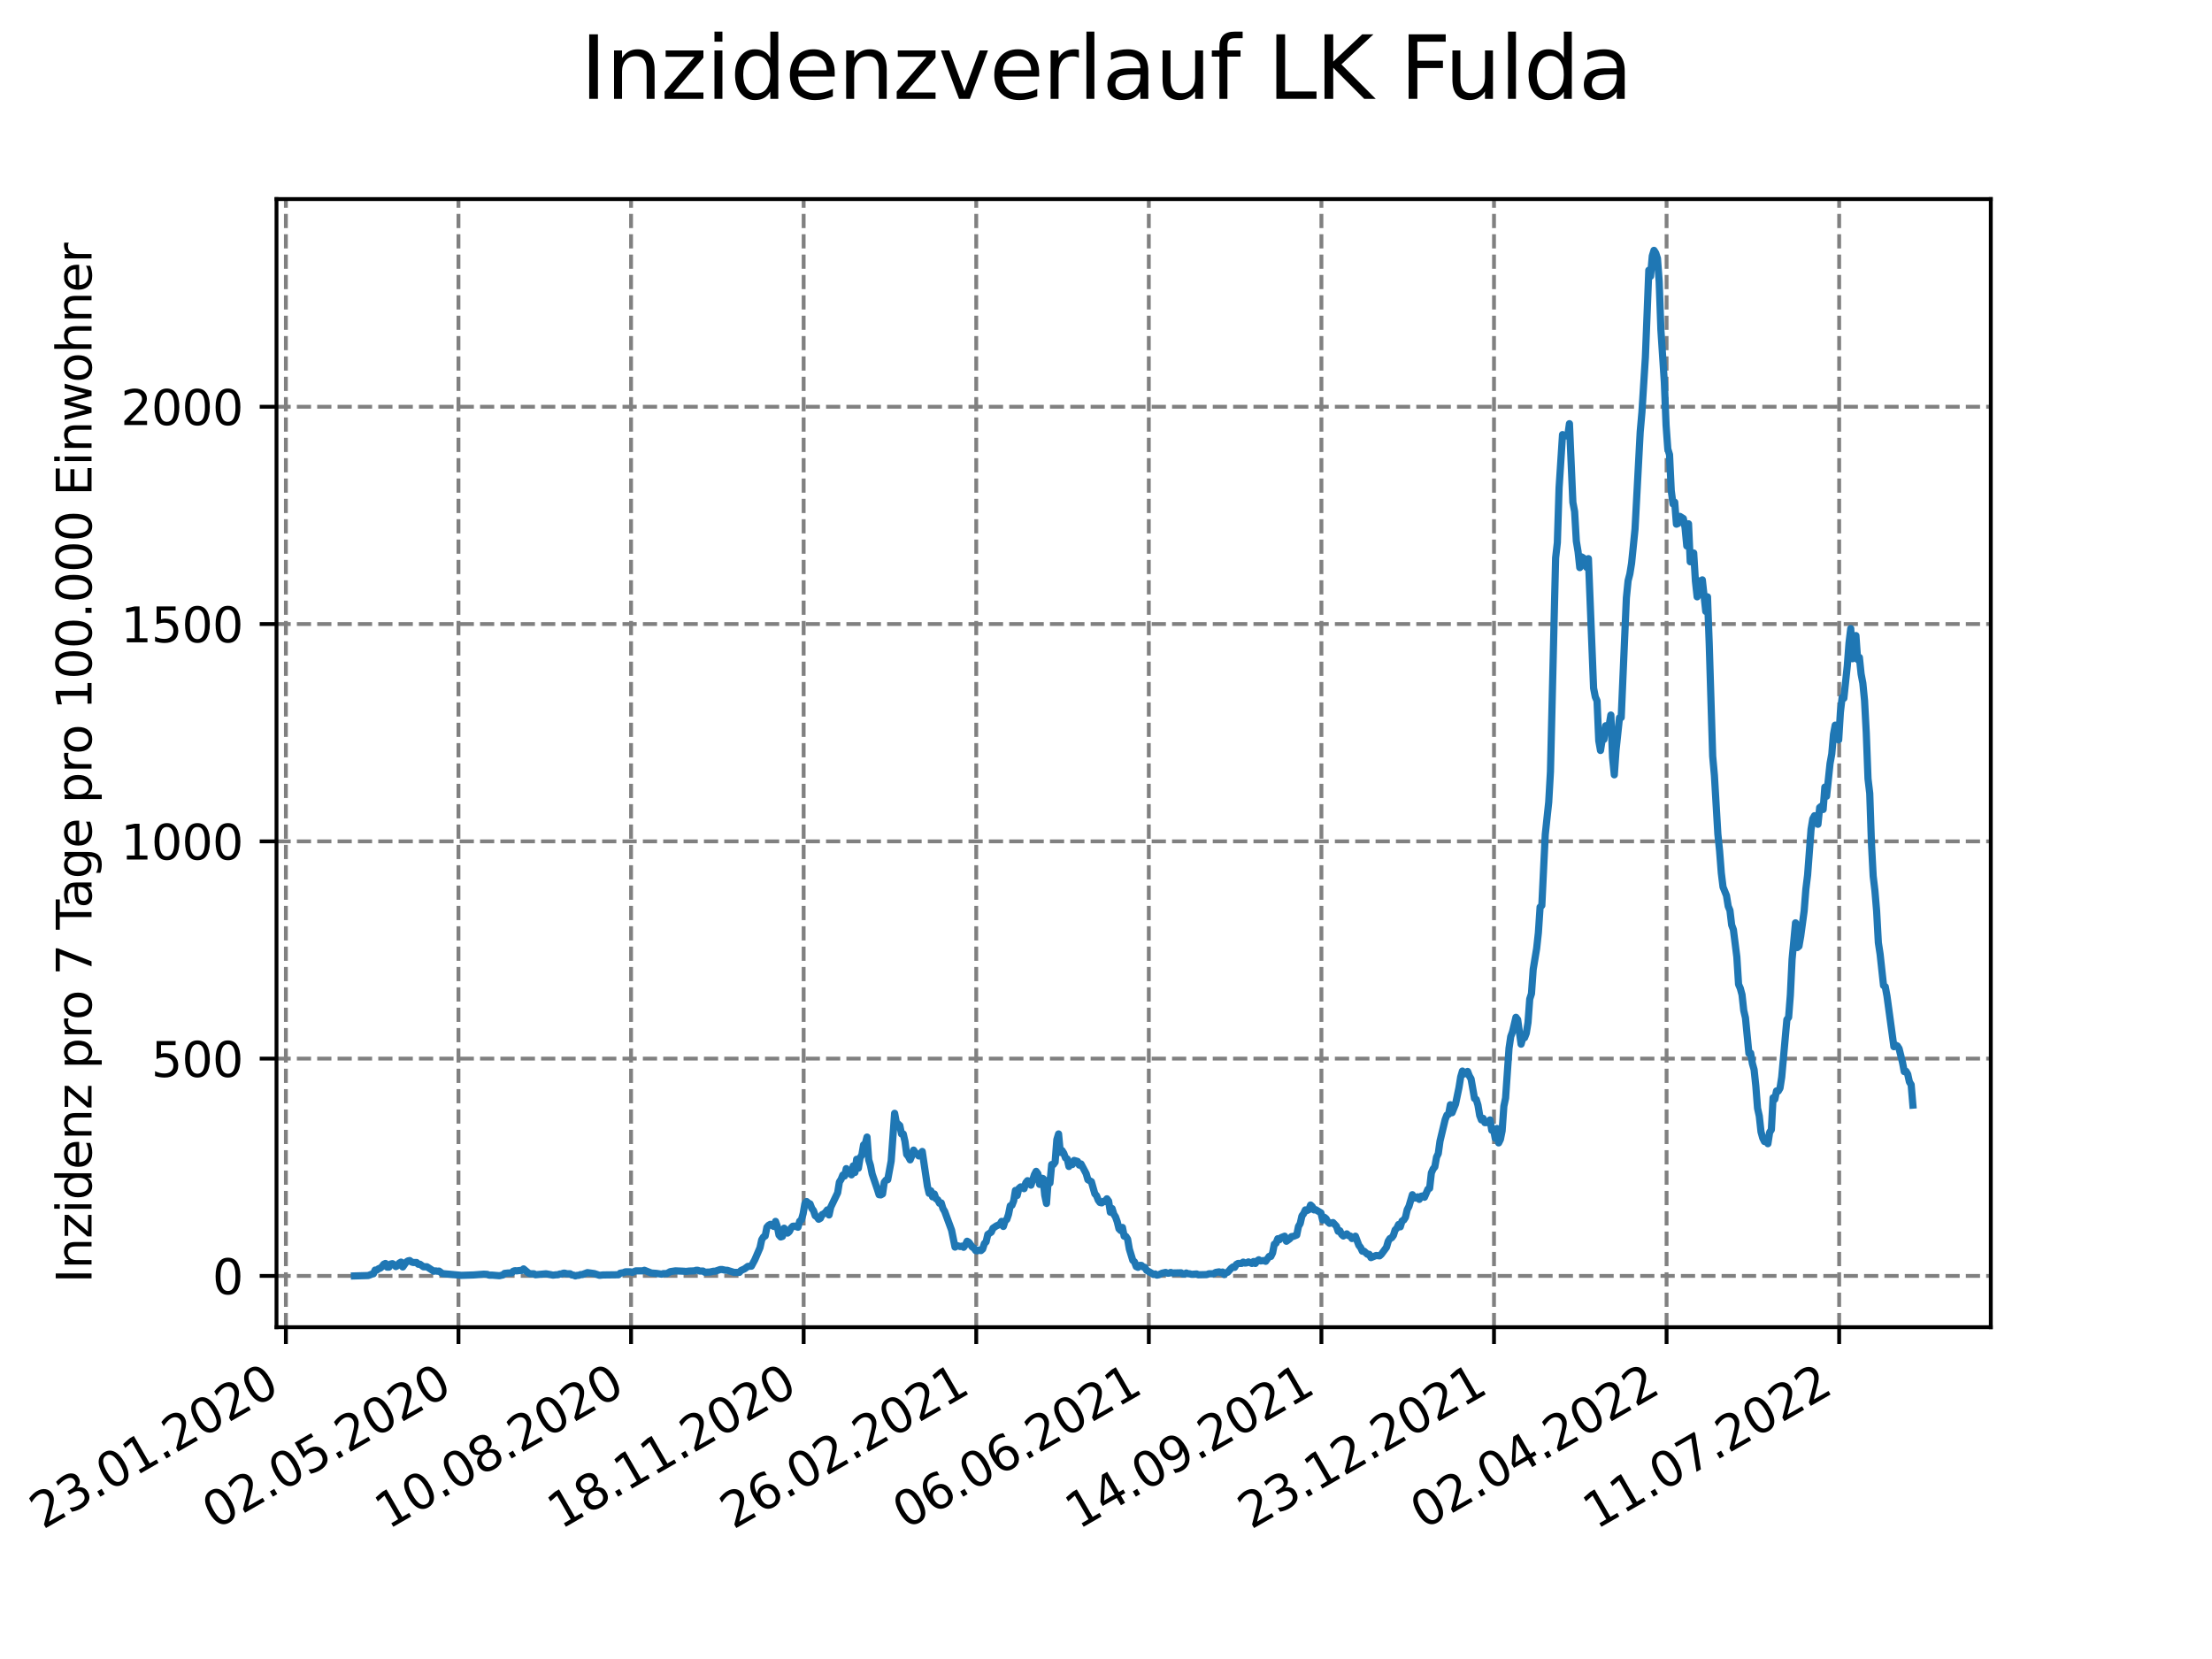 <?xml version="1.0" encoding="utf-8" standalone="no"?>
<!DOCTYPE svg PUBLIC "-//W3C//DTD SVG 1.1//EN"
  "http://www.w3.org/Graphics/SVG/1.1/DTD/svg11.dtd">
<svg xmlns:xlink="http://www.w3.org/1999/xlink" width="460.8pt" height="345.6pt" viewBox="0 0 460.8 345.6" xmlns="http://www.w3.org/2000/svg" version="1.1">
 <defs>
  <style type="text/css">*{stroke-linejoin: round; stroke-linecap: butt}</style>
 </defs>
 <g id="figure_1">
  <g id="patch_1">
   <path d="M 0 345.6 
L 460.8 345.6 
L 460.8 0 
L 0 0 
z
" style="fill: #ffffff"/>
  </g>
  <g id="axes_1">
   <g id="patch_2">
    <path d="M 57.6 276.48 
L 414.72 276.48 
L 414.72 41.472 
L 57.6 41.472 
z
" style="fill: #ffffff"/>
   </g>
   <g id="matplotlib.axis_1">
    <g id="xtick_1">
     <g id="line2d_1">
      <path d="M 59.556 276.48 
L 59.556 41.472 
" clip-path="url(#p0005e607b8)" style="fill: none; stroke-dasharray: 2.96,1.28; stroke-dashoffset: 0; stroke: #808080; stroke-width: 0.8"/>
     </g>
     <g id="line2d_2">
      <defs>
       <path id="m45cb070f4b" d="M 0 0 
L 0 3.5 
" style="stroke: #000000; stroke-width: 0.8"/>
      </defs>
      <g>
       <use xlink:href="#m45cb070f4b" x="59.556" y="276.48" style="stroke: #000000; stroke-width: 0.8"/>
      </g>
     </g>
     <g id="text_1">
      <!-- 23.01.2020 -->
      <g transform="translate(8.931 318.689)rotate(-30)scale(0.1 -0.1)">
       <defs>
        <path id="DejaVuSans-32" d="M 1228 531 
L 3431 531 
L 3431 0 
L 469 0 
L 469 531 
Q 828 903 1448 1529 
Q 2069 2156 2228 2338 
Q 2531 2678 2651 2914 
Q 2772 3150 2772 3378 
Q 2772 3750 2511 3984 
Q 2250 4219 1831 4219 
Q 1534 4219 1204 4116 
Q 875 4013 500 3803 
L 500 4441 
Q 881 4594 1212 4672 
Q 1544 4750 1819 4750 
Q 2544 4750 2975 4387 
Q 3406 4025 3406 3419 
Q 3406 3131 3298 2873 
Q 3191 2616 2906 2266 
Q 2828 2175 2409 1742 
Q 1991 1309 1228 531 
z
" transform="scale(0.016)"/>
        <path id="DejaVuSans-33" d="M 2597 2516 
Q 3050 2419 3304 2112 
Q 3559 1806 3559 1356 
Q 3559 666 3084 287 
Q 2609 -91 1734 -91 
Q 1441 -91 1130 -33 
Q 819 25 488 141 
L 488 750 
Q 750 597 1062 519 
Q 1375 441 1716 441 
Q 2309 441 2620 675 
Q 2931 909 2931 1356 
Q 2931 1769 2642 2001 
Q 2353 2234 1838 2234 
L 1294 2234 
L 1294 2753 
L 1863 2753 
Q 2328 2753 2575 2939 
Q 2822 3125 2822 3475 
Q 2822 3834 2567 4026 
Q 2313 4219 1838 4219 
Q 1578 4219 1281 4162 
Q 984 4106 628 3988 
L 628 4550 
Q 988 4650 1302 4700 
Q 1616 4750 1894 4750 
Q 2613 4750 3031 4423 
Q 3450 4097 3450 3541 
Q 3450 3153 3228 2886 
Q 3006 2619 2597 2516 
z
" transform="scale(0.016)"/>
        <path id="DejaVuSans-2e" d="M 684 794 
L 1344 794 
L 1344 0 
L 684 0 
L 684 794 
z
" transform="scale(0.016)"/>
        <path id="DejaVuSans-30" d="M 2034 4250 
Q 1547 4250 1301 3770 
Q 1056 3291 1056 2328 
Q 1056 1369 1301 889 
Q 1547 409 2034 409 
Q 2525 409 2770 889 
Q 3016 1369 3016 2328 
Q 3016 3291 2770 3770 
Q 2525 4250 2034 4250 
z
M 2034 4750 
Q 2819 4750 3233 4129 
Q 3647 3509 3647 2328 
Q 3647 1150 3233 529 
Q 2819 -91 2034 -91 
Q 1250 -91 836 529 
Q 422 1150 422 2328 
Q 422 3509 836 4129 
Q 1250 4750 2034 4750 
z
" transform="scale(0.016)"/>
        <path id="DejaVuSans-31" d="M 794 531 
L 1825 531 
L 1825 4091 
L 703 3866 
L 703 4441 
L 1819 4666 
L 2450 4666 
L 2450 531 
L 3481 531 
L 3481 0 
L 794 0 
L 794 531 
z
" transform="scale(0.016)"/>
       </defs>
       <use xlink:href="#DejaVuSans-32"/>
       <use xlink:href="#DejaVuSans-33" x="63.623"/>
       <use xlink:href="#DejaVuSans-2e" x="127.246"/>
       <use xlink:href="#DejaVuSans-30" x="159.033"/>
       <use xlink:href="#DejaVuSans-31" x="222.656"/>
       <use xlink:href="#DejaVuSans-2e" x="286.279"/>
       <use xlink:href="#DejaVuSans-32" x="318.066"/>
       <use xlink:href="#DejaVuSans-30" x="381.689"/>
       <use xlink:href="#DejaVuSans-32" x="445.312"/>
       <use xlink:href="#DejaVuSans-30" x="508.936"/>
      </g>
     </g>
    </g>
    <g id="xtick_2">
     <g id="line2d_3">
      <path d="M 95.509 276.48 
L 95.509 41.472 
" clip-path="url(#p0005e607b8)" style="fill: none; stroke-dasharray: 2.96,1.28; stroke-dashoffset: 0; stroke: #808080; stroke-width: 0.8"/>
     </g>
     <g id="line2d_4">
      <g>
       <use xlink:href="#m45cb070f4b" x="95.509" y="276.48" style="stroke: #000000; stroke-width: 0.8"/>
      </g>
     </g>
     <g id="text_2">
      <!-- 02.05.2020 -->
      <g transform="translate(44.884 318.689)rotate(-30)scale(0.1 -0.1)">
       <defs>
        <path id="DejaVuSans-35" d="M 691 4666 
L 3169 4666 
L 3169 4134 
L 1269 4134 
L 1269 2991 
Q 1406 3038 1543 3061 
Q 1681 3084 1819 3084 
Q 2600 3084 3056 2656 
Q 3513 2228 3513 1497 
Q 3513 744 3044 326 
Q 2575 -91 1722 -91 
Q 1428 -91 1123 -41 
Q 819 9 494 109 
L 494 744 
Q 775 591 1075 516 
Q 1375 441 1709 441 
Q 2250 441 2565 725 
Q 2881 1009 2881 1497 
Q 2881 1984 2565 2268 
Q 2250 2553 1709 2553 
Q 1456 2553 1204 2497 
Q 953 2441 691 2322 
L 691 4666 
z
" transform="scale(0.016)"/>
       </defs>
       <use xlink:href="#DejaVuSans-30"/>
       <use xlink:href="#DejaVuSans-32" x="63.623"/>
       <use xlink:href="#DejaVuSans-2e" x="127.246"/>
       <use xlink:href="#DejaVuSans-30" x="159.033"/>
       <use xlink:href="#DejaVuSans-35" x="222.656"/>
       <use xlink:href="#DejaVuSans-2e" x="286.279"/>
       <use xlink:href="#DejaVuSans-32" x="318.066"/>
       <use xlink:href="#DejaVuSans-30" x="381.689"/>
       <use xlink:href="#DejaVuSans-32" x="445.312"/>
       <use xlink:href="#DejaVuSans-30" x="508.936"/>
      </g>
     </g>
    </g>
    <g id="xtick_3">
     <g id="line2d_5">
      <path d="M 131.462 276.48 
L 131.462 41.472 
" clip-path="url(#p0005e607b8)" style="fill: none; stroke-dasharray: 2.96,1.28; stroke-dashoffset: 0; stroke: #808080; stroke-width: 0.8"/>
     </g>
     <g id="line2d_6">
      <g>
       <use xlink:href="#m45cb070f4b" x="131.462" y="276.48" style="stroke: #000000; stroke-width: 0.8"/>
      </g>
     </g>
     <g id="text_3">
      <!-- 10.08.2020 -->
      <g transform="translate(80.837 318.689)rotate(-30)scale(0.1 -0.1)">
       <defs>
        <path id="DejaVuSans-38" d="M 2034 2216 
Q 1584 2216 1326 1975 
Q 1069 1734 1069 1313 
Q 1069 891 1326 650 
Q 1584 409 2034 409 
Q 2484 409 2743 651 
Q 3003 894 3003 1313 
Q 3003 1734 2745 1975 
Q 2488 2216 2034 2216 
z
M 1403 2484 
Q 997 2584 770 2862 
Q 544 3141 544 3541 
Q 544 4100 942 4425 
Q 1341 4750 2034 4750 
Q 2731 4750 3128 4425 
Q 3525 4100 3525 3541 
Q 3525 3141 3298 2862 
Q 3072 2584 2669 2484 
Q 3125 2378 3379 2068 
Q 3634 1759 3634 1313 
Q 3634 634 3220 271 
Q 2806 -91 2034 -91 
Q 1263 -91 848 271 
Q 434 634 434 1313 
Q 434 1759 690 2068 
Q 947 2378 1403 2484 
z
M 1172 3481 
Q 1172 3119 1398 2916 
Q 1625 2713 2034 2713 
Q 2441 2713 2670 2916 
Q 2900 3119 2900 3481 
Q 2900 3844 2670 4047 
Q 2441 4250 2034 4250 
Q 1625 4250 1398 4047 
Q 1172 3844 1172 3481 
z
" transform="scale(0.016)"/>
       </defs>
       <use xlink:href="#DejaVuSans-31"/>
       <use xlink:href="#DejaVuSans-30" x="63.623"/>
       <use xlink:href="#DejaVuSans-2e" x="127.246"/>
       <use xlink:href="#DejaVuSans-30" x="159.033"/>
       <use xlink:href="#DejaVuSans-38" x="222.656"/>
       <use xlink:href="#DejaVuSans-2e" x="286.279"/>
       <use xlink:href="#DejaVuSans-32" x="318.066"/>
       <use xlink:href="#DejaVuSans-30" x="381.689"/>
       <use xlink:href="#DejaVuSans-32" x="445.312"/>
       <use xlink:href="#DejaVuSans-30" x="508.936"/>
      </g>
     </g>
    </g>
    <g id="xtick_4">
     <g id="line2d_7">
      <path d="M 167.415 276.48 
L 167.415 41.472 
" clip-path="url(#p0005e607b8)" style="fill: none; stroke-dasharray: 2.96,1.28; stroke-dashoffset: 0; stroke: #808080; stroke-width: 0.8"/>
     </g>
     <g id="line2d_8">
      <g>
       <use xlink:href="#m45cb070f4b" x="167.415" y="276.48" style="stroke: #000000; stroke-width: 0.8"/>
      </g>
     </g>
     <g id="text_4">
      <!-- 18.11.2020 -->
      <g transform="translate(116.79 318.689)rotate(-30)scale(0.1 -0.1)">
       <use xlink:href="#DejaVuSans-31"/>
       <use xlink:href="#DejaVuSans-38" x="63.623"/>
       <use xlink:href="#DejaVuSans-2e" x="127.246"/>
       <use xlink:href="#DejaVuSans-31" x="159.033"/>
       <use xlink:href="#DejaVuSans-31" x="222.656"/>
       <use xlink:href="#DejaVuSans-2e" x="286.279"/>
       <use xlink:href="#DejaVuSans-32" x="318.066"/>
       <use xlink:href="#DejaVuSans-30" x="381.689"/>
       <use xlink:href="#DejaVuSans-32" x="445.312"/>
       <use xlink:href="#DejaVuSans-30" x="508.936"/>
      </g>
     </g>
    </g>
    <g id="xtick_5">
     <g id="line2d_9">
      <path d="M 203.368 276.48 
L 203.368 41.472 
" clip-path="url(#p0005e607b8)" style="fill: none; stroke-dasharray: 2.96,1.28; stroke-dashoffset: 0; stroke: #808080; stroke-width: 0.8"/>
     </g>
     <g id="line2d_10">
      <g>
       <use xlink:href="#m45cb070f4b" x="203.368" y="276.48" style="stroke: #000000; stroke-width: 0.8"/>
      </g>
     </g>
     <g id="text_5">
      <!-- 26.02.2021 -->
      <g transform="translate(152.743 318.689)rotate(-30)scale(0.1 -0.1)">
       <defs>
        <path id="DejaVuSans-36" d="M 2113 2584 
Q 1688 2584 1439 2293 
Q 1191 2003 1191 1497 
Q 1191 994 1439 701 
Q 1688 409 2113 409 
Q 2538 409 2786 701 
Q 3034 994 3034 1497 
Q 3034 2003 2786 2293 
Q 2538 2584 2113 2584 
z
M 3366 4563 
L 3366 3988 
Q 3128 4100 2886 4159 
Q 2644 4219 2406 4219 
Q 1781 4219 1451 3797 
Q 1122 3375 1075 2522 
Q 1259 2794 1537 2939 
Q 1816 3084 2150 3084 
Q 2853 3084 3261 2657 
Q 3669 2231 3669 1497 
Q 3669 778 3244 343 
Q 2819 -91 2113 -91 
Q 1303 -91 875 529 
Q 447 1150 447 2328 
Q 447 3434 972 4092 
Q 1497 4750 2381 4750 
Q 2619 4750 2861 4703 
Q 3103 4656 3366 4563 
z
" transform="scale(0.016)"/>
       </defs>
       <use xlink:href="#DejaVuSans-32"/>
       <use xlink:href="#DejaVuSans-36" x="63.623"/>
       <use xlink:href="#DejaVuSans-2e" x="127.246"/>
       <use xlink:href="#DejaVuSans-30" x="159.033"/>
       <use xlink:href="#DejaVuSans-32" x="222.656"/>
       <use xlink:href="#DejaVuSans-2e" x="286.279"/>
       <use xlink:href="#DejaVuSans-32" x="318.066"/>
       <use xlink:href="#DejaVuSans-30" x="381.689"/>
       <use xlink:href="#DejaVuSans-32" x="445.312"/>
       <use xlink:href="#DejaVuSans-31" x="508.936"/>
      </g>
     </g>
    </g>
    <g id="xtick_6">
     <g id="line2d_11">
      <path d="M 239.321 276.48 
L 239.321 41.472 
" clip-path="url(#p0005e607b8)" style="fill: none; stroke-dasharray: 2.96,1.28; stroke-dashoffset: 0; stroke: #808080; stroke-width: 0.8"/>
     </g>
     <g id="line2d_12">
      <g>
       <use xlink:href="#m45cb070f4b" x="239.321" y="276.48" style="stroke: #000000; stroke-width: 0.8"/>
      </g>
     </g>
     <g id="text_6">
      <!-- 06.06.2021 -->
      <g transform="translate(188.696 318.689)rotate(-30)scale(0.1 -0.1)">
       <use xlink:href="#DejaVuSans-30"/>
       <use xlink:href="#DejaVuSans-36" x="63.623"/>
       <use xlink:href="#DejaVuSans-2e" x="127.246"/>
       <use xlink:href="#DejaVuSans-30" x="159.033"/>
       <use xlink:href="#DejaVuSans-36" x="222.656"/>
       <use xlink:href="#DejaVuSans-2e" x="286.279"/>
       <use xlink:href="#DejaVuSans-32" x="318.066"/>
       <use xlink:href="#DejaVuSans-30" x="381.689"/>
       <use xlink:href="#DejaVuSans-32" x="445.312"/>
       <use xlink:href="#DejaVuSans-31" x="508.936"/>
      </g>
     </g>
    </g>
    <g id="xtick_7">
     <g id="line2d_13">
      <path d="M 275.274 276.48 
L 275.274 41.472 
" clip-path="url(#p0005e607b8)" style="fill: none; stroke-dasharray: 2.96,1.28; stroke-dashoffset: 0; stroke: #808080; stroke-width: 0.8"/>
     </g>
     <g id="line2d_14">
      <g>
       <use xlink:href="#m45cb070f4b" x="275.274" y="276.48" style="stroke: #000000; stroke-width: 0.8"/>
      </g>
     </g>
     <g id="text_7">
      <!-- 14.09.2021 -->
      <g transform="translate(224.649 318.689)rotate(-30)scale(0.1 -0.1)">
       <defs>
        <path id="DejaVuSans-34" d="M 2419 4116 
L 825 1625 
L 2419 1625 
L 2419 4116 
z
M 2253 4666 
L 3047 4666 
L 3047 1625 
L 3713 1625 
L 3713 1100 
L 3047 1100 
L 3047 0 
L 2419 0 
L 2419 1100 
L 313 1100 
L 313 1709 
L 2253 4666 
z
" transform="scale(0.016)"/>
        <path id="DejaVuSans-39" d="M 703 97 
L 703 672 
Q 941 559 1184 500 
Q 1428 441 1663 441 
Q 2288 441 2617 861 
Q 2947 1281 2994 2138 
Q 2813 1869 2534 1725 
Q 2256 1581 1919 1581 
Q 1219 1581 811 2004 
Q 403 2428 403 3163 
Q 403 3881 828 4315 
Q 1253 4750 1959 4750 
Q 2769 4750 3195 4129 
Q 3622 3509 3622 2328 
Q 3622 1225 3098 567 
Q 2575 -91 1691 -91 
Q 1453 -91 1209 -44 
Q 966 3 703 97 
z
M 1959 2075 
Q 2384 2075 2632 2365 
Q 2881 2656 2881 3163 
Q 2881 3666 2632 3958 
Q 2384 4250 1959 4250 
Q 1534 4250 1286 3958 
Q 1038 3666 1038 3163 
Q 1038 2656 1286 2365 
Q 1534 2075 1959 2075 
z
" transform="scale(0.016)"/>
       </defs>
       <use xlink:href="#DejaVuSans-31"/>
       <use xlink:href="#DejaVuSans-34" x="63.623"/>
       <use xlink:href="#DejaVuSans-2e" x="127.246"/>
       <use xlink:href="#DejaVuSans-30" x="159.033"/>
       <use xlink:href="#DejaVuSans-39" x="222.656"/>
       <use xlink:href="#DejaVuSans-2e" x="286.279"/>
       <use xlink:href="#DejaVuSans-32" x="318.066"/>
       <use xlink:href="#DejaVuSans-30" x="381.689"/>
       <use xlink:href="#DejaVuSans-32" x="445.312"/>
       <use xlink:href="#DejaVuSans-31" x="508.936"/>
      </g>
     </g>
    </g>
    <g id="xtick_8">
     <g id="line2d_15">
      <path d="M 311.227 276.48 
L 311.227 41.472 
" clip-path="url(#p0005e607b8)" style="fill: none; stroke-dasharray: 2.96,1.28; stroke-dashoffset: 0; stroke: #808080; stroke-width: 0.8"/>
     </g>
     <g id="line2d_16">
      <g>
       <use xlink:href="#m45cb070f4b" x="311.227" y="276.48" style="stroke: #000000; stroke-width: 0.8"/>
      </g>
     </g>
     <g id="text_8">
      <!-- 23.12.2021 -->
      <g transform="translate(260.601 318.689)rotate(-30)scale(0.1 -0.1)">
       <use xlink:href="#DejaVuSans-32"/>
       <use xlink:href="#DejaVuSans-33" x="63.623"/>
       <use xlink:href="#DejaVuSans-2e" x="127.246"/>
       <use xlink:href="#DejaVuSans-31" x="159.033"/>
       <use xlink:href="#DejaVuSans-32" x="222.656"/>
       <use xlink:href="#DejaVuSans-2e" x="286.279"/>
       <use xlink:href="#DejaVuSans-32" x="318.066"/>
       <use xlink:href="#DejaVuSans-30" x="381.689"/>
       <use xlink:href="#DejaVuSans-32" x="445.312"/>
       <use xlink:href="#DejaVuSans-31" x="508.936"/>
      </g>
     </g>
    </g>
    <g id="xtick_9">
     <g id="line2d_17">
      <path d="M 347.18 276.48 
L 347.18 41.472 
" clip-path="url(#p0005e607b8)" style="fill: none; stroke-dasharray: 2.96,1.28; stroke-dashoffset: 0; stroke: #808080; stroke-width: 0.8"/>
     </g>
     <g id="line2d_18">
      <g>
       <use xlink:href="#m45cb070f4b" x="347.18" y="276.48" style="stroke: #000000; stroke-width: 0.8"/>
      </g>
     </g>
     <g id="text_9">
      <!-- 02.04.2022 -->
      <g transform="translate(296.554 318.689)rotate(-30)scale(0.1 -0.1)">
       <use xlink:href="#DejaVuSans-30"/>
       <use xlink:href="#DejaVuSans-32" x="63.623"/>
       <use xlink:href="#DejaVuSans-2e" x="127.246"/>
       <use xlink:href="#DejaVuSans-30" x="159.033"/>
       <use xlink:href="#DejaVuSans-34" x="222.656"/>
       <use xlink:href="#DejaVuSans-2e" x="286.279"/>
       <use xlink:href="#DejaVuSans-32" x="318.066"/>
       <use xlink:href="#DejaVuSans-30" x="381.689"/>
       <use xlink:href="#DejaVuSans-32" x="445.312"/>
       <use xlink:href="#DejaVuSans-32" x="508.936"/>
      </g>
     </g>
    </g>
    <g id="xtick_10">
     <g id="line2d_19">
      <path d="M 383.132 276.48 
L 383.132 41.472 
" clip-path="url(#p0005e607b8)" style="fill: none; stroke-dasharray: 2.96,1.28; stroke-dashoffset: 0; stroke: #808080; stroke-width: 0.8"/>
     </g>
     <g id="line2d_20">
      <g>
       <use xlink:href="#m45cb070f4b" x="383.132" y="276.48" style="stroke: #000000; stroke-width: 0.8"/>
      </g>
     </g>
     <g id="text_10">
      <!-- 11.07.2022 -->
      <g transform="translate(332.507 318.689)rotate(-30)scale(0.1 -0.1)">
       <defs>
        <path id="DejaVuSans-37" d="M 525 4666 
L 3525 4666 
L 3525 4397 
L 1831 0 
L 1172 0 
L 2766 4134 
L 525 4134 
L 525 4666 
z
" transform="scale(0.016)"/>
       </defs>
       <use xlink:href="#DejaVuSans-31"/>
       <use xlink:href="#DejaVuSans-31" x="63.623"/>
       <use xlink:href="#DejaVuSans-2e" x="127.246"/>
       <use xlink:href="#DejaVuSans-30" x="159.033"/>
       <use xlink:href="#DejaVuSans-37" x="222.656"/>
       <use xlink:href="#DejaVuSans-2e" x="286.279"/>
       <use xlink:href="#DejaVuSans-32" x="318.066"/>
       <use xlink:href="#DejaVuSans-30" x="381.689"/>
       <use xlink:href="#DejaVuSans-32" x="445.312"/>
       <use xlink:href="#DejaVuSans-32" x="508.936"/>
      </g>
     </g>
    </g>
   </g>
   <g id="matplotlib.axis_2">
    <g id="ytick_1">
     <g id="line2d_21">
      <path d="M 57.6 265.798 
L 414.72 265.798 
" clip-path="url(#p0005e607b8)" style="fill: none; stroke-dasharray: 2.96,1.28; stroke-dashoffset: 0; stroke: #808080; stroke-width: 0.8"/>
     </g>
     <g id="line2d_22">
      <defs>
       <path id="m23af450847" d="M 0 0 
L -3.5 0 
" style="stroke: #000000; stroke-width: 0.8"/>
      </defs>
      <g>
       <use xlink:href="#m23af450847" x="57.6" y="265.798" style="stroke: #000000; stroke-width: 0.8"/>
      </g>
     </g>
     <g id="text_11">
      <!-- 0 -->
      <g transform="translate(44.237 269.597)scale(0.1 -0.1)">
       <use xlink:href="#DejaVuSans-30"/>
      </g>
     </g>
    </g>
    <g id="ytick_2">
     <g id="line2d_23">
      <path d="M 57.6 220.532 
L 414.72 220.532 
" clip-path="url(#p0005e607b8)" style="fill: none; stroke-dasharray: 2.96,1.28; stroke-dashoffset: 0; stroke: #808080; stroke-width: 0.8"/>
     </g>
     <g id="line2d_24">
      <g>
       <use xlink:href="#m23af450847" x="57.6" y="220.532" style="stroke: #000000; stroke-width: 0.8"/>
      </g>
     </g>
     <g id="text_12">
      <!-- 500 -->
      <g transform="translate(31.512 224.332)scale(0.1 -0.1)">
       <use xlink:href="#DejaVuSans-35"/>
       <use xlink:href="#DejaVuSans-30" x="63.623"/>
       <use xlink:href="#DejaVuSans-30" x="127.246"/>
      </g>
     </g>
    </g>
    <g id="ytick_3">
     <g id="line2d_25">
      <path d="M 57.6 175.267 
L 414.72 175.267 
" clip-path="url(#p0005e607b8)" style="fill: none; stroke-dasharray: 2.96,1.28; stroke-dashoffset: 0; stroke: #808080; stroke-width: 0.8"/>
     </g>
     <g id="line2d_26">
      <g>
       <use xlink:href="#m23af450847" x="57.6" y="175.267" style="stroke: #000000; stroke-width: 0.8"/>
      </g>
     </g>
     <g id="text_13">
      <!-- 1000 -->
      <g transform="translate(25.15 179.066)scale(0.1 -0.1)">
       <use xlink:href="#DejaVuSans-31"/>
       <use xlink:href="#DejaVuSans-30" x="63.623"/>
       <use xlink:href="#DejaVuSans-30" x="127.246"/>
       <use xlink:href="#DejaVuSans-30" x="190.869"/>
      </g>
     </g>
    </g>
    <g id="ytick_4">
     <g id="line2d_27">
      <path d="M 57.6 130.002 
L 414.72 130.002 
" clip-path="url(#p0005e607b8)" style="fill: none; stroke-dasharray: 2.96,1.28; stroke-dashoffset: 0; stroke: #808080; stroke-width: 0.8"/>
     </g>
     <g id="line2d_28">
      <g>
       <use xlink:href="#m23af450847" x="57.6" y="130.002" style="stroke: #000000; stroke-width: 0.8"/>
      </g>
     </g>
     <g id="text_14">
      <!-- 1500 -->
      <g transform="translate(25.15 133.801)scale(0.1 -0.1)">
       <use xlink:href="#DejaVuSans-31"/>
       <use xlink:href="#DejaVuSans-35" x="63.623"/>
       <use xlink:href="#DejaVuSans-30" x="127.246"/>
       <use xlink:href="#DejaVuSans-30" x="190.869"/>
      </g>
     </g>
    </g>
    <g id="ytick_5">
     <g id="line2d_29">
      <path d="M 57.6 84.736 
L 414.72 84.736 
" clip-path="url(#p0005e607b8)" style="fill: none; stroke-dasharray: 2.96,1.28; stroke-dashoffset: 0; stroke: #808080; stroke-width: 0.8"/>
     </g>
     <g id="line2d_30">
      <g>
       <use xlink:href="#m23af450847" x="57.6" y="84.736" style="stroke: #000000; stroke-width: 0.8"/>
      </g>
     </g>
     <g id="text_15">
      <!-- 2000 -->
      <g transform="translate(25.15 88.535)scale(0.1 -0.1)">
       <use xlink:href="#DejaVuSans-32"/>
       <use xlink:href="#DejaVuSans-30" x="63.623"/>
       <use xlink:href="#DejaVuSans-30" x="127.246"/>
       <use xlink:href="#DejaVuSans-30" x="190.869"/>
      </g>
     </g>
    </g>
    <g id="text_16">
     <!-- Inzidenz pro 7 Tage pro 100.000 Einwohner -->
     <g transform="translate(19.07 267.301)rotate(-90)scale(0.1 -0.1)">
      <defs>
       <path id="DejaVuSans-49" d="M 628 4666 
L 1259 4666 
L 1259 0 
L 628 0 
L 628 4666 
z
" transform="scale(0.016)"/>
       <path id="DejaVuSans-6e" d="M 3513 2113 
L 3513 0 
L 2938 0 
L 2938 2094 
Q 2938 2591 2744 2837 
Q 2550 3084 2163 3084 
Q 1697 3084 1428 2787 
Q 1159 2491 1159 1978 
L 1159 0 
L 581 0 
L 581 3500 
L 1159 3500 
L 1159 2956 
Q 1366 3272 1645 3428 
Q 1925 3584 2291 3584 
Q 2894 3584 3203 3211 
Q 3513 2838 3513 2113 
z
" transform="scale(0.016)"/>
       <path id="DejaVuSans-7a" d="M 353 3500 
L 3084 3500 
L 3084 2975 
L 922 459 
L 3084 459 
L 3084 0 
L 275 0 
L 275 525 
L 2438 3041 
L 353 3041 
L 353 3500 
z
" transform="scale(0.016)"/>
       <path id="DejaVuSans-69" d="M 603 3500 
L 1178 3500 
L 1178 0 
L 603 0 
L 603 3500 
z
M 603 4863 
L 1178 4863 
L 1178 4134 
L 603 4134 
L 603 4863 
z
" transform="scale(0.016)"/>
       <path id="DejaVuSans-64" d="M 2906 2969 
L 2906 4863 
L 3481 4863 
L 3481 0 
L 2906 0 
L 2906 525 
Q 2725 213 2448 61 
Q 2172 -91 1784 -91 
Q 1150 -91 751 415 
Q 353 922 353 1747 
Q 353 2572 751 3078 
Q 1150 3584 1784 3584 
Q 2172 3584 2448 3432 
Q 2725 3281 2906 2969 
z
M 947 1747 
Q 947 1113 1208 752 
Q 1469 391 1925 391 
Q 2381 391 2643 752 
Q 2906 1113 2906 1747 
Q 2906 2381 2643 2742 
Q 2381 3103 1925 3103 
Q 1469 3103 1208 2742 
Q 947 2381 947 1747 
z
" transform="scale(0.016)"/>
       <path id="DejaVuSans-65" d="M 3597 1894 
L 3597 1613 
L 953 1613 
Q 991 1019 1311 708 
Q 1631 397 2203 397 
Q 2534 397 2845 478 
Q 3156 559 3463 722 
L 3463 178 
Q 3153 47 2828 -22 
Q 2503 -91 2169 -91 
Q 1331 -91 842 396 
Q 353 884 353 1716 
Q 353 2575 817 3079 
Q 1281 3584 2069 3584 
Q 2775 3584 3186 3129 
Q 3597 2675 3597 1894 
z
M 3022 2063 
Q 3016 2534 2758 2815 
Q 2500 3097 2075 3097 
Q 1594 3097 1305 2825 
Q 1016 2553 972 2059 
L 3022 2063 
z
" transform="scale(0.016)"/>
       <path id="DejaVuSans-20" transform="scale(0.016)"/>
       <path id="DejaVuSans-70" d="M 1159 525 
L 1159 -1331 
L 581 -1331 
L 581 3500 
L 1159 3500 
L 1159 2969 
Q 1341 3281 1617 3432 
Q 1894 3584 2278 3584 
Q 2916 3584 3314 3078 
Q 3713 2572 3713 1747 
Q 3713 922 3314 415 
Q 2916 -91 2278 -91 
Q 1894 -91 1617 61 
Q 1341 213 1159 525 
z
M 3116 1747 
Q 3116 2381 2855 2742 
Q 2594 3103 2138 3103 
Q 1681 3103 1420 2742 
Q 1159 2381 1159 1747 
Q 1159 1113 1420 752 
Q 1681 391 2138 391 
Q 2594 391 2855 752 
Q 3116 1113 3116 1747 
z
" transform="scale(0.016)"/>
       <path id="DejaVuSans-72" d="M 2631 2963 
Q 2534 3019 2420 3045 
Q 2306 3072 2169 3072 
Q 1681 3072 1420 2755 
Q 1159 2438 1159 1844 
L 1159 0 
L 581 0 
L 581 3500 
L 1159 3500 
L 1159 2956 
Q 1341 3275 1631 3429 
Q 1922 3584 2338 3584 
Q 2397 3584 2469 3576 
Q 2541 3569 2628 3553 
L 2631 2963 
z
" transform="scale(0.016)"/>
       <path id="DejaVuSans-6f" d="M 1959 3097 
Q 1497 3097 1228 2736 
Q 959 2375 959 1747 
Q 959 1119 1226 758 
Q 1494 397 1959 397 
Q 2419 397 2687 759 
Q 2956 1122 2956 1747 
Q 2956 2369 2687 2733 
Q 2419 3097 1959 3097 
z
M 1959 3584 
Q 2709 3584 3137 3096 
Q 3566 2609 3566 1747 
Q 3566 888 3137 398 
Q 2709 -91 1959 -91 
Q 1206 -91 779 398 
Q 353 888 353 1747 
Q 353 2609 779 3096 
Q 1206 3584 1959 3584 
z
" transform="scale(0.016)"/>
       <path id="DejaVuSans-54" d="M -19 4666 
L 3928 4666 
L 3928 4134 
L 2272 4134 
L 2272 0 
L 1638 0 
L 1638 4134 
L -19 4134 
L -19 4666 
z
" transform="scale(0.016)"/>
       <path id="DejaVuSans-61" d="M 2194 1759 
Q 1497 1759 1228 1600 
Q 959 1441 959 1056 
Q 959 750 1161 570 
Q 1363 391 1709 391 
Q 2188 391 2477 730 
Q 2766 1069 2766 1631 
L 2766 1759 
L 2194 1759 
z
M 3341 1997 
L 3341 0 
L 2766 0 
L 2766 531 
Q 2569 213 2275 61 
Q 1981 -91 1556 -91 
Q 1019 -91 701 211 
Q 384 513 384 1019 
Q 384 1609 779 1909 
Q 1175 2209 1959 2209 
L 2766 2209 
L 2766 2266 
Q 2766 2663 2505 2880 
Q 2244 3097 1772 3097 
Q 1472 3097 1187 3025 
Q 903 2953 641 2809 
L 641 3341 
Q 956 3463 1253 3523 
Q 1550 3584 1831 3584 
Q 2591 3584 2966 3190 
Q 3341 2797 3341 1997 
z
" transform="scale(0.016)"/>
       <path id="DejaVuSans-67" d="M 2906 1791 
Q 2906 2416 2648 2759 
Q 2391 3103 1925 3103 
Q 1463 3103 1205 2759 
Q 947 2416 947 1791 
Q 947 1169 1205 825 
Q 1463 481 1925 481 
Q 2391 481 2648 825 
Q 2906 1169 2906 1791 
z
M 3481 434 
Q 3481 -459 3084 -895 
Q 2688 -1331 1869 -1331 
Q 1566 -1331 1297 -1286 
Q 1028 -1241 775 -1147 
L 775 -588 
Q 1028 -725 1275 -790 
Q 1522 -856 1778 -856 
Q 2344 -856 2625 -561 
Q 2906 -266 2906 331 
L 2906 616 
Q 2728 306 2450 153 
Q 2172 0 1784 0 
Q 1141 0 747 490 
Q 353 981 353 1791 
Q 353 2603 747 3093 
Q 1141 3584 1784 3584 
Q 2172 3584 2450 3431 
Q 2728 3278 2906 2969 
L 2906 3500 
L 3481 3500 
L 3481 434 
z
" transform="scale(0.016)"/>
       <path id="DejaVuSans-45" d="M 628 4666 
L 3578 4666 
L 3578 4134 
L 1259 4134 
L 1259 2753 
L 3481 2753 
L 3481 2222 
L 1259 2222 
L 1259 531 
L 3634 531 
L 3634 0 
L 628 0 
L 628 4666 
z
" transform="scale(0.016)"/>
       <path id="DejaVuSans-77" d="M 269 3500 
L 844 3500 
L 1563 769 
L 2278 3500 
L 2956 3500 
L 3675 769 
L 4391 3500 
L 4966 3500 
L 4050 0 
L 3372 0 
L 2619 2869 
L 1863 0 
L 1184 0 
L 269 3500 
z
" transform="scale(0.016)"/>
       <path id="DejaVuSans-68" d="M 3513 2113 
L 3513 0 
L 2938 0 
L 2938 2094 
Q 2938 2591 2744 2837 
Q 2550 3084 2163 3084 
Q 1697 3084 1428 2787 
Q 1159 2491 1159 1978 
L 1159 0 
L 581 0 
L 581 4863 
L 1159 4863 
L 1159 2956 
Q 1366 3272 1645 3428 
Q 1925 3584 2291 3584 
Q 2894 3584 3203 3211 
Q 3513 2838 3513 2113 
z
" transform="scale(0.016)"/>
      </defs>
      <use xlink:href="#DejaVuSans-49"/>
      <use xlink:href="#DejaVuSans-6e" x="29.492"/>
      <use xlink:href="#DejaVuSans-7a" x="92.871"/>
      <use xlink:href="#DejaVuSans-69" x="145.361"/>
      <use xlink:href="#DejaVuSans-64" x="173.145"/>
      <use xlink:href="#DejaVuSans-65" x="236.621"/>
      <use xlink:href="#DejaVuSans-6e" x="298.145"/>
      <use xlink:href="#DejaVuSans-7a" x="361.523"/>
      <use xlink:href="#DejaVuSans-20" x="414.014"/>
      <use xlink:href="#DejaVuSans-70" x="445.801"/>
      <use xlink:href="#DejaVuSans-72" x="509.277"/>
      <use xlink:href="#DejaVuSans-6f" x="548.141"/>
      <use xlink:href="#DejaVuSans-20" x="609.322"/>
      <use xlink:href="#DejaVuSans-37" x="641.109"/>
      <use xlink:href="#DejaVuSans-20" x="704.732"/>
      <use xlink:href="#DejaVuSans-54" x="736.52"/>
      <use xlink:href="#DejaVuSans-61" x="781.104"/>
      <use xlink:href="#DejaVuSans-67" x="842.383"/>
      <use xlink:href="#DejaVuSans-65" x="905.859"/>
      <use xlink:href="#DejaVuSans-20" x="967.383"/>
      <use xlink:href="#DejaVuSans-70" x="999.17"/>
      <use xlink:href="#DejaVuSans-72" x="1062.646"/>
      <use xlink:href="#DejaVuSans-6f" x="1101.51"/>
      <use xlink:href="#DejaVuSans-20" x="1162.691"/>
      <use xlink:href="#DejaVuSans-31" x="1194.479"/>
      <use xlink:href="#DejaVuSans-30" x="1258.102"/>
      <use xlink:href="#DejaVuSans-30" x="1321.725"/>
      <use xlink:href="#DejaVuSans-2e" x="1385.348"/>
      <use xlink:href="#DejaVuSans-30" x="1417.135"/>
      <use xlink:href="#DejaVuSans-30" x="1480.758"/>
      <use xlink:href="#DejaVuSans-30" x="1544.381"/>
      <use xlink:href="#DejaVuSans-20" x="1608.004"/>
      <use xlink:href="#DejaVuSans-45" x="1639.791"/>
      <use xlink:href="#DejaVuSans-69" x="1702.975"/>
      <use xlink:href="#DejaVuSans-6e" x="1730.758"/>
      <use xlink:href="#DejaVuSans-77" x="1794.137"/>
      <use xlink:href="#DejaVuSans-6f" x="1875.924"/>
      <use xlink:href="#DejaVuSans-68" x="1937.105"/>
      <use xlink:href="#DejaVuSans-6e" x="2000.484"/>
      <use xlink:href="#DejaVuSans-65" x="2063.863"/>
      <use xlink:href="#DejaVuSans-72" x="2125.387"/>
     </g>
    </g>
   </g>
   <g id="line2d_31">
    <path d="M 73.833 265.798 
L 76.709 265.717 
L 77.428 265.433 
L 77.788 265.352 
L 78.147 264.581 
L 78.507 264.581 
L 78.866 264.297 
L 79.226 264.175 
L 79.585 263.85 
L 79.945 263.364 
L 80.304 263.201 
L 80.664 263.972 
L 81.023 263.972 
L 81.383 263.323 
L 81.742 263.242 
L 82.102 263.445 
L 82.461 263.85 
L 82.821 263.648 
L 83.18 263.12 
L 83.54 262.917 
L 83.9 263.932 
L 84.619 262.917 
L 84.978 262.674 
L 85.338 262.593 
L 85.697 262.877 
L 86.057 262.998 
L 86.776 262.998 
L 87.135 263.364 
L 87.495 263.364 
L 88.214 263.891 
L 88.933 263.891 
L 90.371 264.824 
L 90.731 264.743 
L 91.09 264.824 
L 91.45 264.784 
L 92.169 265.311 
L 96.124 265.676 
L 98.64 265.595 
L 100.797 265.433 
L 101.516 265.473 
L 101.876 265.636 
L 102.595 265.636 
L 104.033 265.757 
L 104.752 265.595 
L 105.112 265.27 
L 105.831 265.189 
L 106.55 265.189 
L 106.909 264.824 
L 107.269 264.702 
L 107.628 264.743 
L 108.347 264.662 
L 108.707 264.662 
L 109.067 264.337 
L 109.786 264.946 
L 110.145 265.23 
L 110.505 265.352 
L 111.224 265.352 
L 111.583 265.554 
L 113.74 265.352 
L 114.819 265.554 
L 115.179 265.636 
L 115.898 265.554 
L 116.257 265.554 
L 116.617 265.392 
L 116.976 265.392 
L 117.336 265.23 
L 117.695 265.23 
L 118.055 265.352 
L 118.774 265.352 
L 119.133 265.595 
L 119.493 265.636 
L 119.852 265.798 
L 120.212 265.676 
L 120.571 265.676 
L 120.931 265.514 
L 121.291 265.514 
L 122.369 265.108 
L 123.807 265.311 
L 124.886 265.676 
L 125.605 265.595 
L 128.841 265.554 
L 129.2 265.23 
L 129.919 265.108 
L 130.279 264.946 
L 131.357 264.946 
L 131.717 265.068 
L 132.436 264.743 
L 133.155 264.743 
L 133.874 264.743 
L 134.234 264.621 
L 135.672 265.189 
L 136.75 265.27 
L 137.829 265.433 
L 138.188 265.311 
L 138.907 265.311 
L 139.627 264.905 
L 140.705 264.743 
L 142.503 264.824 
L 142.862 264.865 
L 143.581 264.784 
L 144.66 264.743 
L 145.019 264.621 
L 145.379 264.621 
L 145.738 264.784 
L 146.458 264.784 
L 146.817 265.027 
L 147.896 264.986 
L 148.615 264.824 
L 148.974 264.824 
L 150.053 264.459 
L 150.412 264.459 
L 151.131 264.621 
L 151.491 264.621 
L 152.929 265.068 
L 154.008 265.068 
L 154.367 264.662 
L 155.086 264.337 
L 155.805 263.81 
L 156.524 263.769 
L 157.243 262.43 
L 158.322 259.915 
L 158.682 258.252 
L 159.041 257.684 
L 159.401 257.481 
L 159.76 255.655 
L 160.12 255.25 
L 160.479 255.047 
L 161.198 255.493 
L 161.558 254.438 
L 161.917 255.452 
L 162.277 257.278 
L 162.636 257.684 
L 162.996 257.562 
L 163.355 255.858 
L 163.715 256.507 
L 164.074 256.872 
L 164.434 256.548 
L 164.794 255.818 
L 165.153 255.452 
L 165.513 255.412 
L 166.232 255.655 
L 166.591 254.398 
L 166.951 254.114 
L 167.31 252.815 
L 167.67 250.746 
L 168.029 250.3 
L 168.389 250.624 
L 168.748 250.787 
L 169.108 251.72 
L 169.467 252.207 
L 169.827 253.262 
L 170.186 253.505 
L 170.546 253.992 
L 170.906 253.789 
L 171.265 253.018 
L 171.625 252.856 
L 171.984 252.531 
L 172.344 252.044 
L 172.703 253.099 
L 173.063 251.476 
L 174.501 248.474 
L 174.86 246.243 
L 175.22 245.675 
L 175.579 244.782 
L 175.939 244.985 
L 176.298 243.444 
L 176.658 244.417 
L 177.018 244.214 
L 177.377 244.742 
L 177.737 242.876 
L 178.096 244.255 
L 178.456 241.496 
L 178.815 243.362 
L 179.175 241.172 
L 179.534 240.604 
L 179.894 238.494 
L 180.253 238.251 
L 180.613 236.871 
L 180.972 241.618 
L 181.332 242.794 
L 181.691 244.58 
L 182.77 247.744 
L 183.129 248.88 
L 183.489 248.921 
L 183.849 248.718 
L 184.208 246.283 
L 184.568 245.837 
L 184.927 245.756 
L 185.646 241.861 
L 186.365 231.922 
L 186.725 233.828 
L 187.444 234.477 
L 187.803 236.222 
L 188.163 236.222 
L 188.522 237.764 
L 188.882 240.482 
L 189.241 240.928 
L 189.601 241.618 
L 189.961 240.766 
L 190.32 239.589 
L 190.68 240.157 
L 191.039 240.36 
L 191.399 240.806 
L 192.118 239.873 
L 193.196 247.095 
L 193.556 248.596 
L 193.915 248.069 
L 194.275 249.326 
L 194.634 248.718 
L 194.994 249.732 
L 195.353 249.935 
L 195.713 250.665 
L 196.073 250.584 
L 196.432 251.76 
L 196.792 252.369 
L 198.23 256.264 
L 198.949 259.793 
L 199.308 259.469 
L 200.027 259.672 
L 200.387 259.591 
L 200.746 259.834 
L 201.106 259.347 
L 201.465 258.576 
L 201.825 258.779 
L 202.544 259.793 
L 202.904 259.996 
L 203.263 260.524 
L 203.623 260.564 
L 203.982 260.402 
L 204.342 260.524 
L 204.701 260.199 
L 205.061 259.063 
L 205.42 258.698 
L 205.78 257.156 
L 206.499 256.669 
L 206.858 255.858 
L 207.577 255.371 
L 208.297 255.047 
L 208.656 254.438 
L 209.016 255.493 
L 209.375 254.357 
L 209.735 254.032 
L 210.094 252.978 
L 210.454 251.192 
L 210.813 251.071 
L 211.173 250.138 
L 211.532 247.987 
L 211.892 249.042 
L 212.251 247.582 
L 212.611 247.257 
L 212.97 247.257 
L 213.33 247.622 
L 213.689 246.405 
L 214.049 245.959 
L 214.409 246.081 
L 214.768 246.892 
L 215.487 244.701 
L 215.847 244.012 
L 216.206 244.498 
L 216.566 246.73 
L 216.925 245.431 
L 217.285 245.513 
L 217.644 249.002 
L 218.004 250.706 
L 218.363 245.878 
L 218.723 246.446 
L 219.082 242.592 
L 219.442 242.592 
L 219.801 242.105 
L 220.161 237.399 
L 220.52 236.222 
L 220.88 240.076 
L 221.24 239.67 
L 221.599 240.238 
L 221.959 241.212 
L 222.318 241.415 
L 222.678 242.997 
L 223.037 242.348 
L 223.397 242.592 
L 223.756 241.74 
L 224.475 241.942 
L 224.835 242.713 
L 225.194 242.47 
L 226.273 244.498 
L 226.632 245.756 
L 227.352 246.162 
L 228.071 248.677 
L 228.43 249.083 
L 228.79 250.016 
L 229.149 250.503 
L 229.509 250.584 
L 229.868 250.259 
L 230.228 250.3 
L 230.587 249.732 
L 230.947 250.219 
L 231.306 252.531 
L 231.666 251.76 
L 232.025 252.937 
L 232.385 253.505 
L 232.744 254.519 
L 233.104 255.98 
L 233.464 256.345 
L 233.823 255.696 
L 234.183 257.521 
L 234.542 257.562 
L 234.902 258.13 
L 235.261 260.199 
L 235.98 262.552 
L 236.34 262.877 
L 236.699 263.85 
L 237.059 264.013 
L 237.418 263.607 
L 237.778 263.607 
L 238.137 263.932 
L 238.497 264.013 
L 238.856 264.621 
L 240.295 265.473 
L 240.654 265.392 
L 241.014 265.636 
L 241.373 265.554 
L 242.092 265.23 
L 242.811 265.068 
L 243.171 265.23 
L 243.53 265.23 
L 243.89 265.068 
L 244.249 265.189 
L 246.047 265.149 
L 246.407 265.392 
L 246.766 265.392 
L 247.126 265.189 
L 247.485 265.352 
L 247.845 265.352 
L 248.204 265.473 
L 249.283 265.392 
L 249.642 265.554 
L 251.44 265.514 
L 251.8 265.352 
L 252.519 265.352 
L 252.878 265.311 
L 253.238 265.068 
L 253.957 264.946 
L 254.316 265.108 
L 254.676 264.986 
L 255.035 265.514 
L 255.395 265.149 
L 255.754 265.027 
L 256.473 264.216 
L 256.833 263.932 
L 257.192 264.013 
L 257.552 263.404 
L 257.911 263.201 
L 258.631 263.201 
L 258.99 262.917 
L 259.35 263.12 
L 259.709 263.08 
L 260.069 262.877 
L 260.788 263.201 
L 261.147 262.796 
L 261.507 263.201 
L 261.866 262.674 
L 262.226 262.43 
L 262.585 262.674 
L 263.304 262.593 
L 263.664 262.755 
L 264.383 261.741 
L 264.743 261.741 
L 265.102 261.011 
L 265.462 259.185 
L 265.821 258.982 
L 266.181 258.049 
L 266.54 258.252 
L 266.9 257.805 
L 267.619 257.521 
L 267.978 258.576 
L 268.697 258.049 
L 269.057 257.603 
L 269.416 257.562 
L 270.135 257.278 
L 270.495 255.493 
L 270.855 254.884 
L 271.214 253.302 
L 271.574 252.815 
L 271.933 252.044 
L 272.293 252.166 
L 272.652 252.004 
L 273.012 251.03 
L 273.371 251.355 
L 273.731 252.044 
L 274.09 252.004 
L 275.169 252.653 
L 275.528 254.154 
L 275.888 253.586 
L 276.247 253.87 
L 276.607 254.519 
L 276.967 254.844 
L 277.686 254.682 
L 278.405 255.452 
L 278.764 256.507 
L 279.124 256.385 
L 279.483 257.156 
L 279.843 257.481 
L 280.562 257.035 
L 280.921 257.4 
L 281.281 257.481 
L 281.64 258.008 
L 282 257.887 
L 282.359 257.521 
L 283.079 259.428 
L 283.438 259.875 
L 283.798 260.645 
L 284.157 260.645 
L 284.876 261.295 
L 285.236 261.295 
L 285.595 261.984 
L 286.674 261.538 
L 287.393 261.619 
L 287.752 261.295 
L 288.831 259.834 
L 289.191 258.576 
L 289.55 258.008 
L 289.91 257.846 
L 290.269 257.359 
L 290.629 256.223 
L 290.988 255.858 
L 291.348 255.087 
L 291.707 255.574 
L 292.067 254.357 
L 292.426 254.154 
L 292.786 253.586 
L 293.145 252.004 
L 293.505 251.314 
L 294.224 248.88 
L 294.583 249.57 
L 294.943 249.57 
L 295.302 249.326 
L 295.662 249.854 
L 296.022 249.205 
L 296.381 249.123 
L 296.741 249.407 
L 297.46 247.744 
L 297.819 247.541 
L 298.179 244.336 
L 298.538 243.525 
L 298.898 243.078 
L 299.257 241.05 
L 299.617 240.32 
L 299.976 237.723 
L 300.695 234.721 
L 301.055 233.22 
L 301.414 232.287 
L 301.774 232.124 
L 302.134 230.136 
L 302.493 231.8 
L 303.212 230.015 
L 303.931 226.566 
L 304.291 224.335 
L 304.65 223.118 
L 305.01 223.726 
L 305.369 223.645 
L 305.729 223.199 
L 306.088 224.132 
L 306.448 224.741 
L 307.167 228.838 
L 307.526 229.041 
L 307.886 230.218 
L 308.246 232.368 
L 308.605 233.301 
L 308.965 232.976 
L 309.324 233.869 
L 309.684 233.869 
L 310.043 233.707 
L 310.403 233.301 
L 310.762 235.451 
L 311.122 235.208 
L 311.481 237.115 
L 311.841 235.086 
L 312.2 238.088 
L 312.56 237.358 
L 312.919 235.573 
L 313.279 230.461 
L 313.638 228.757 
L 314.358 218.371 
L 314.717 215.937 
L 315.077 214.963 
L 315.796 211.92 
L 316.155 212.407 
L 316.874 217.519 
L 317.234 216.18 
L 317.593 216.18 
L 317.953 215.247 
L 318.312 213.016 
L 318.672 208.107 
L 319.031 207.011 
L 319.391 201.94 
L 320.11 197.599 
L 320.47 194.313 
L 320.829 188.958 
L 321.189 188.633 
L 321.908 173.825 
L 322.627 167.09 
L 322.986 160.761 
L 324.065 116.215 
L 324.424 113.05 
L 324.784 101.65 
L 325.503 90.534 
L 325.862 90.858 
L 326.222 90.777 
L 326.582 90.858 
L 326.941 88.262 
L 327.66 104.652 
L 328.02 106.559 
L 328.379 112.726 
L 328.739 114.917 
L 329.098 118.243 
L 329.458 116.012 
L 329.817 116.215 
L 330.536 118.203 
L 330.896 116.377 
L 331.974 143.356 
L 332.334 145.182 
L 332.693 145.993 
L 333.053 154.31 
L 333.413 156.339 
L 333.772 154.067 
L 334.132 154.026 
L 334.491 151.186 
L 334.851 152.241 
L 335.21 151.105 
L 335.57 148.955 
L 335.929 157.84 
L 336.289 161.41 
L 336.648 156.298 
L 337.367 149.523 
L 337.727 149.483 
L 338.805 124.532 
L 339.165 120.962 
L 339.525 119.582 
L 339.884 117.351 
L 340.603 110.251 
L 341.682 90.006 
L 342.041 85.909 
L 342.76 74.468 
L 343.479 56.292 
L 343.839 57.55 
L 344.198 53.331 
L 344.558 52.154 
L 344.917 52.722 
L 345.277 53.818 
L 345.637 58.645 
L 345.996 68.747 
L 346.715 79.701 
L 347.075 88.586 
L 347.434 93.536 
L 347.794 94.713 
L 348.153 102.218 
L 348.513 104.977 
L 348.872 104.612 
L 349.232 109.196 
L 349.591 109.034 
L 349.951 107.573 
L 350.67 108.02 
L 351.029 109.926 
L 351.389 113.74 
L 351.749 109.115 
L 352.108 117.026 
L 352.827 115.201 
L 353.187 121.043 
L 353.546 124.329 
L 353.906 121.002 
L 354.265 123.274 
L 354.625 120.799 
L 355.344 127.372 
L 355.703 124.329 
L 356.063 134.147 
L 356.782 157.515 
L 357.141 161.532 
L 357.861 173.744 
L 358.22 177.233 
L 358.58 181.858 
L 358.939 184.779 
L 359.658 186.564 
L 360.018 188.795 
L 360.377 189.647 
L 360.737 192.69 
L 361.096 193.664 
L 361.815 199.344 
L 362.175 205.064 
L 362.534 205.875 
L 362.894 207.214 
L 363.253 210.5 
L 363.613 212.042 
L 364.332 219.466 
L 364.692 219.385 
L 365.051 221.536 
L 365.411 222.834 
L 365.77 226.242 
L 366.13 230.867 
L 366.489 232.49 
L 366.849 235.776 
L 367.208 237.074 
L 367.568 237.804 
L 367.927 237.196 
L 368.287 238.251 
L 368.646 235.897 
L 369.006 235.329 
L 369.365 228.676 
L 369.725 229 
L 370.084 227.256 
L 370.444 227.297 
L 370.804 226.688 
L 371.163 224.375 
L 372.242 212.407 
L 372.601 211.92 
L 372.961 207.295 
L 373.32 199.871 
L 374.039 192.244 
L 374.399 197.396 
L 374.758 197.112 
L 375.118 195.043 
L 375.837 189.769 
L 376.196 185.225 
L 376.556 182.304 
L 377.275 172.77 
L 377.635 170.579 
L 377.994 169.93 
L 378.354 170.092 
L 378.713 171.715 
L 379.073 168.226 
L 379.432 167.942 
L 379.792 168.632 
L 380.151 163.966 
L 380.511 165.873 
L 381.23 159.057 
L 381.589 157.069 
L 381.949 152.972 
L 382.308 151.065 
L 382.668 153.458 
L 383.028 154.148 
L 383.387 148.387 
L 383.747 145.304 
L 384.106 145.466 
L 384.825 138.731 
L 385.185 133.944 
L 385.544 130.942 
L 385.904 137.23 
L 386.263 135.405 
L 386.623 132.402 
L 386.982 137.393 
L 387.342 136.946 
L 387.701 140.395 
L 388.061 142.302 
L 388.42 145.953 
L 388.78 152.688 
L 389.14 162.222 
L 389.499 165.264 
L 389.859 175.691 
L 390.218 182.507 
L 390.578 185.55 
L 390.937 189.809 
L 391.297 196.382 
L 391.656 198.735 
L 392.375 205.307 
L 392.735 205.551 
L 393.094 207.498 
L 394.532 218.046 
L 394.892 217.722 
L 395.252 217.884 
L 395.611 218.452 
L 396.33 221.333 
L 396.69 223.239 
L 397.049 223.158 
L 397.409 223.767 
L 397.768 225.39 
L 398.128 225.958 
L 398.487 230.218 
L 398.487 230.218 
" clip-path="url(#p0005e607b8)" style="fill: none; stroke: #1f77b4; stroke-width: 1.5; stroke-linecap: square"/>
   </g>
   <g id="patch_3">
    <path d="M 57.6 276.48 
L 57.6 41.472 
" style="fill: none; stroke: #000000; stroke-width: 0.8; stroke-linejoin: miter; stroke-linecap: square"/>
   </g>
   <g id="patch_4">
    <path d="M 414.72 276.48 
L 414.72 41.472 
" style="fill: none; stroke: #000000; stroke-width: 0.8; stroke-linejoin: miter; stroke-linecap: square"/>
   </g>
   <g id="patch_5">
    <path d="M 57.6 276.48 
L 414.72 276.48 
" style="fill: none; stroke: #000000; stroke-width: 0.8; stroke-linejoin: miter; stroke-linecap: square"/>
   </g>
   <g id="patch_6">
    <path d="M 57.6 41.472 
L 414.72 41.472 
" style="fill: none; stroke: #000000; stroke-width: 0.8; stroke-linejoin: miter; stroke-linecap: square"/>
   </g>
  </g>
  <g id="text_17">
   <!-- Inzidenzverlauf LK Fulda -->
   <g transform="translate(120.935 20.589)scale(0.18 -0.18)">
    <defs>
     <path id="DejaVuSans-76" d="M 191 3500 
L 800 3500 
L 1894 563 
L 2988 3500 
L 3597 3500 
L 2284 0 
L 1503 0 
L 191 3500 
z
" transform="scale(0.016)"/>
     <path id="DejaVuSans-6c" d="M 603 4863 
L 1178 4863 
L 1178 0 
L 603 0 
L 603 4863 
z
" transform="scale(0.016)"/>
     <path id="DejaVuSans-75" d="M 544 1381 
L 544 3500 
L 1119 3500 
L 1119 1403 
Q 1119 906 1312 657 
Q 1506 409 1894 409 
Q 2359 409 2629 706 
Q 2900 1003 2900 1516 
L 2900 3500 
L 3475 3500 
L 3475 0 
L 2900 0 
L 2900 538 
Q 2691 219 2414 64 
Q 2138 -91 1772 -91 
Q 1169 -91 856 284 
Q 544 659 544 1381 
z
M 1991 3584 
L 1991 3584 
z
" transform="scale(0.016)"/>
     <path id="DejaVuSans-66" d="M 2375 4863 
L 2375 4384 
L 1825 4384 
Q 1516 4384 1395 4259 
Q 1275 4134 1275 3809 
L 1275 3500 
L 2222 3500 
L 2222 3053 
L 1275 3053 
L 1275 0 
L 697 0 
L 697 3053 
L 147 3053 
L 147 3500 
L 697 3500 
L 697 3744 
Q 697 4328 969 4595 
Q 1241 4863 1831 4863 
L 2375 4863 
z
" transform="scale(0.016)"/>
     <path id="DejaVuSans-4c" d="M 628 4666 
L 1259 4666 
L 1259 531 
L 3531 531 
L 3531 0 
L 628 0 
L 628 4666 
z
" transform="scale(0.016)"/>
     <path id="DejaVuSans-4b" d="M 628 4666 
L 1259 4666 
L 1259 2694 
L 3353 4666 
L 4166 4666 
L 1850 2491 
L 4331 0 
L 3500 0 
L 1259 2247 
L 1259 0 
L 628 0 
L 628 4666 
z
" transform="scale(0.016)"/>
     <path id="DejaVuSans-46" d="M 628 4666 
L 3309 4666 
L 3309 4134 
L 1259 4134 
L 1259 2759 
L 3109 2759 
L 3109 2228 
L 1259 2228 
L 1259 0 
L 628 0 
L 628 4666 
z
" transform="scale(0.016)"/>
    </defs>
    <use xlink:href="#DejaVuSans-49"/>
    <use xlink:href="#DejaVuSans-6e" x="29.492"/>
    <use xlink:href="#DejaVuSans-7a" x="92.871"/>
    <use xlink:href="#DejaVuSans-69" x="145.361"/>
    <use xlink:href="#DejaVuSans-64" x="173.145"/>
    <use xlink:href="#DejaVuSans-65" x="236.621"/>
    <use xlink:href="#DejaVuSans-6e" x="298.145"/>
    <use xlink:href="#DejaVuSans-7a" x="361.523"/>
    <use xlink:href="#DejaVuSans-76" x="414.014"/>
    <use xlink:href="#DejaVuSans-65" x="473.193"/>
    <use xlink:href="#DejaVuSans-72" x="534.717"/>
    <use xlink:href="#DejaVuSans-6c" x="575.83"/>
    <use xlink:href="#DejaVuSans-61" x="603.613"/>
    <use xlink:href="#DejaVuSans-75" x="664.893"/>
    <use xlink:href="#DejaVuSans-66" x="728.271"/>
    <use xlink:href="#DejaVuSans-20" x="763.477"/>
    <use xlink:href="#DejaVuSans-4c" x="795.264"/>
    <use xlink:href="#DejaVuSans-4b" x="850.977"/>
    <use xlink:href="#DejaVuSans-20" x="916.553"/>
    <use xlink:href="#DejaVuSans-46" x="948.34"/>
    <use xlink:href="#DejaVuSans-75" x="1000.359"/>
    <use xlink:href="#DejaVuSans-6c" x="1063.738"/>
    <use xlink:href="#DejaVuSans-64" x="1091.521"/>
    <use xlink:href="#DejaVuSans-61" x="1154.998"/>
   </g>
  </g>
 </g>
 <defs>
  <clipPath id="p0005e607b8">
   <rect x="57.6" y="41.472" width="357.12" height="235.008"/>
  </clipPath>
 </defs>
</svg>
